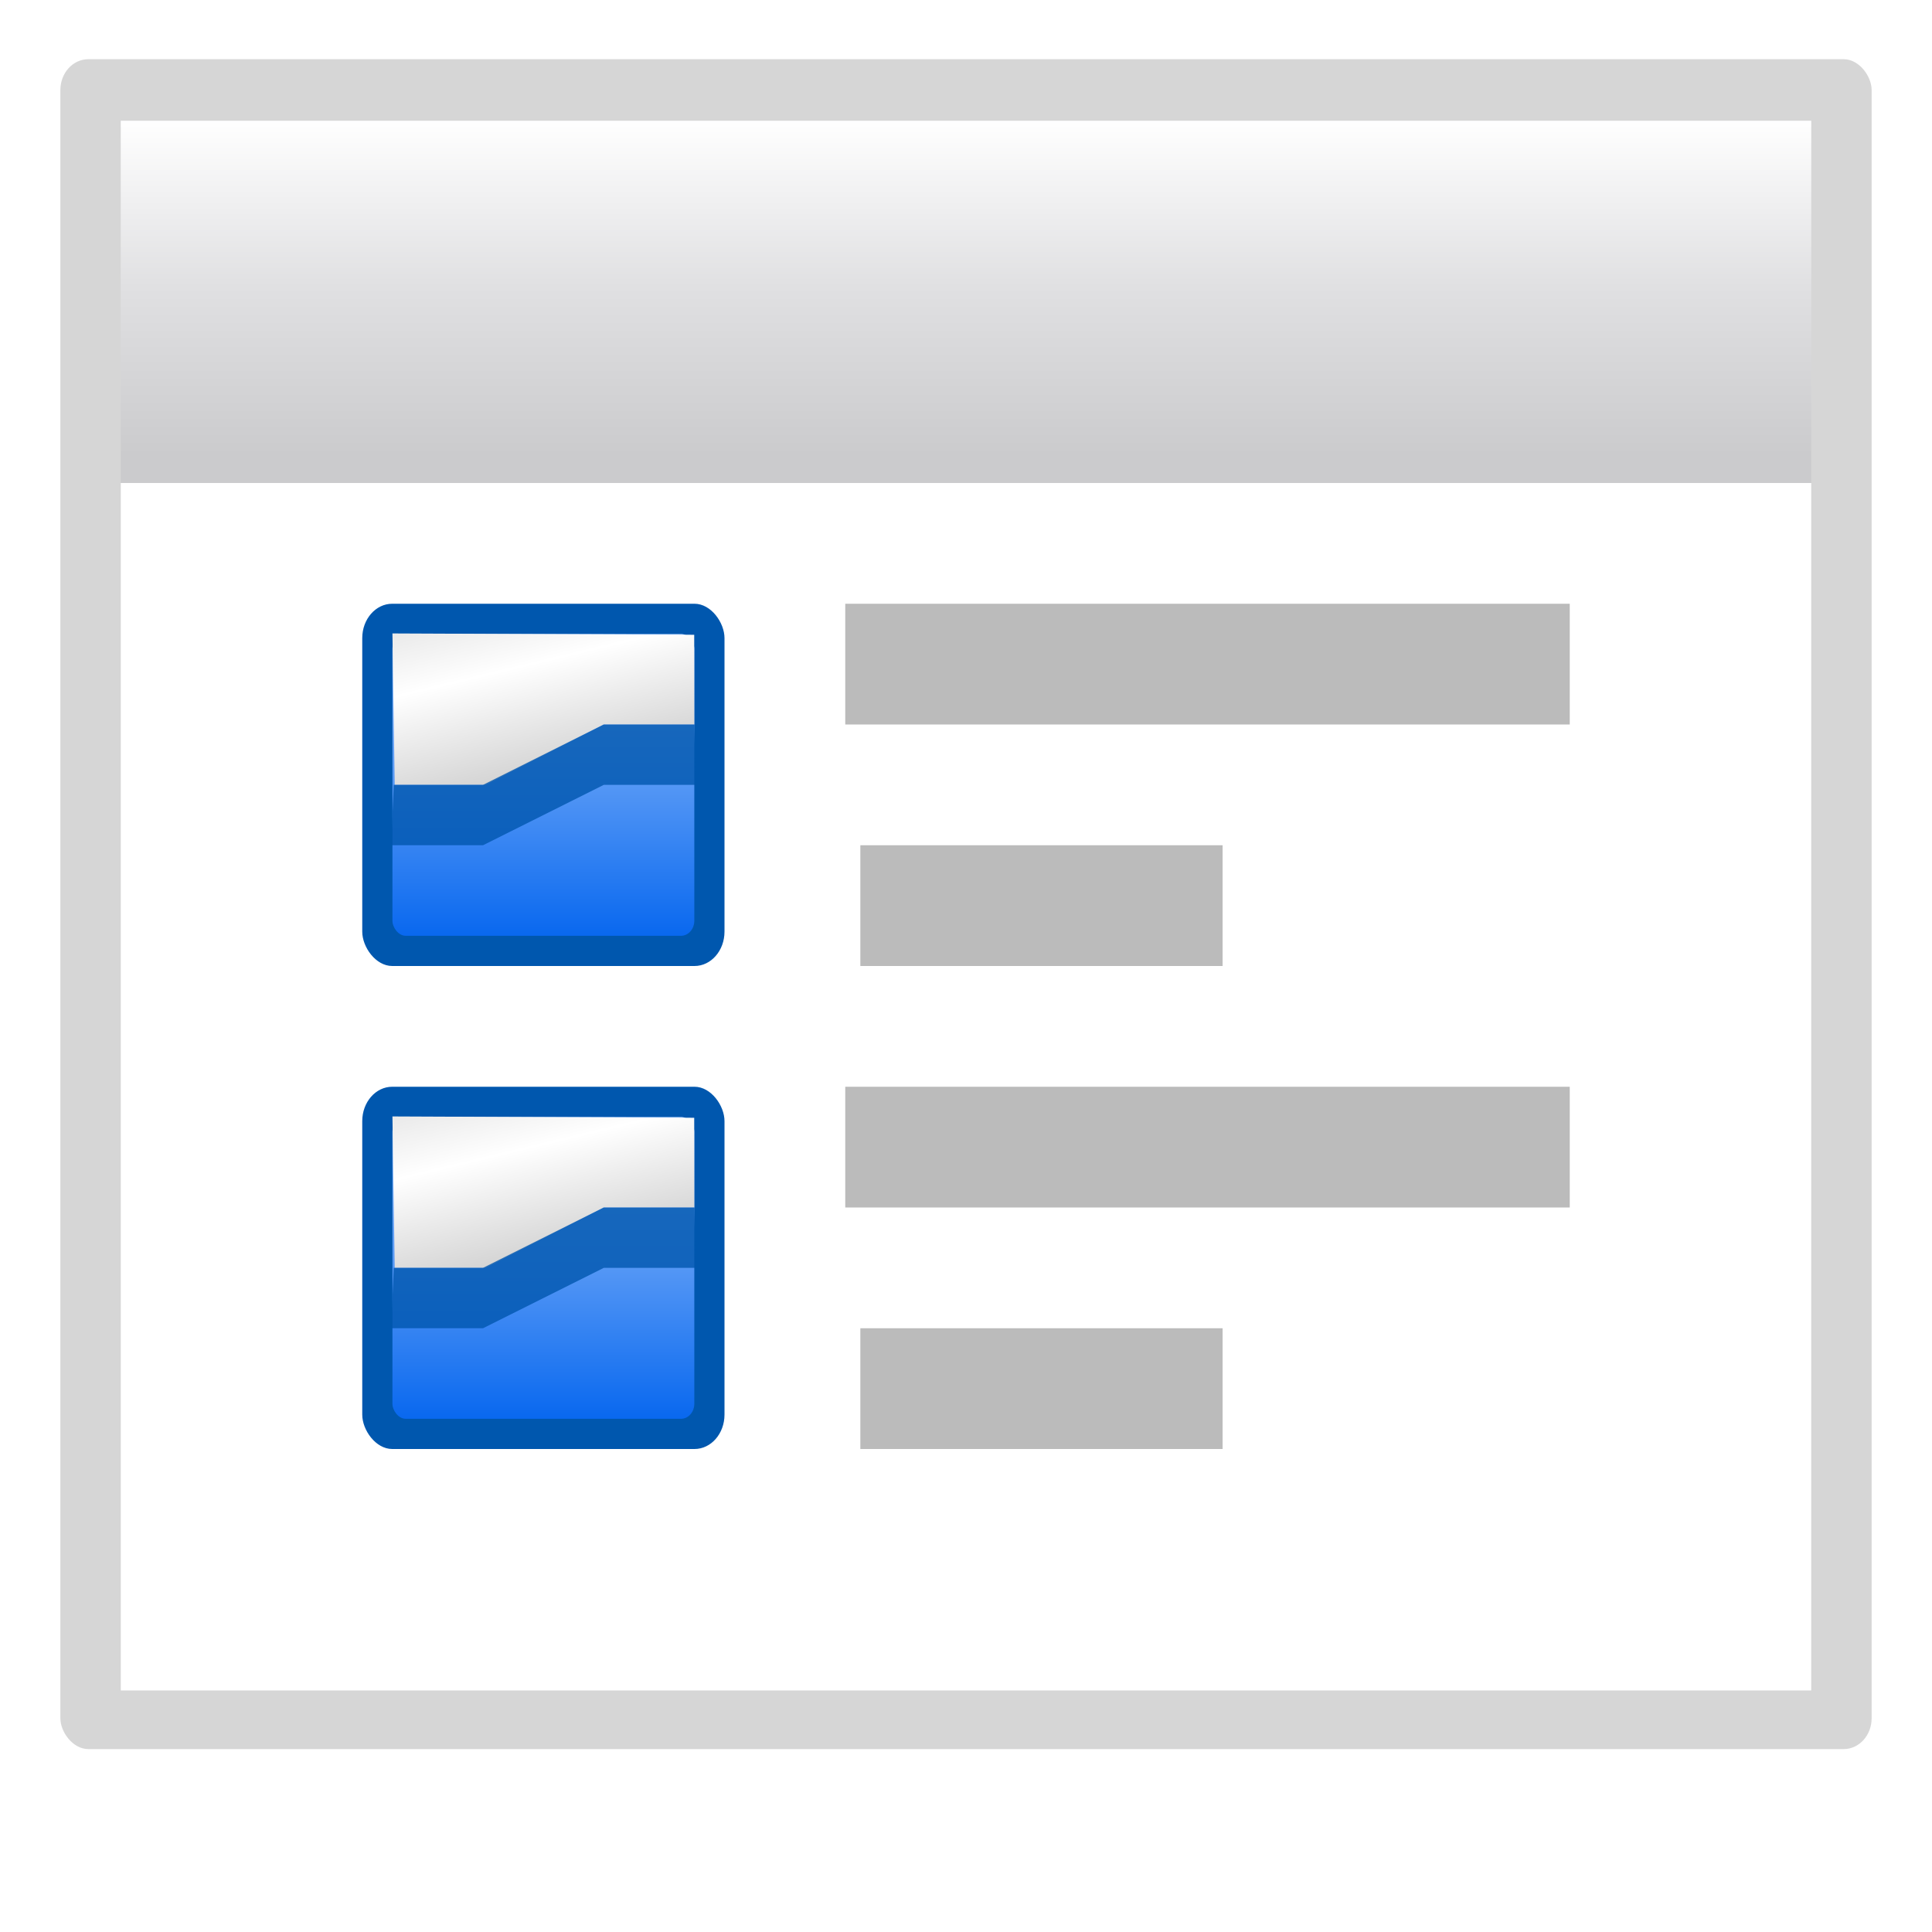 <svg xmlns="http://www.w3.org/2000/svg" viewBox="0 0 128 128" xmlns:xlink="http://www.w3.org/1999/xlink"><defs><linearGradient id="a" y1="7.03" x1="-1.148" y2="4.144" gradientUnits="userSpaceOnUse" x2="-1.85" gradientTransform="matrix(8.089 0 0 7.987 48.22-.134)"><stop stop-color="#b3b3b3"/><stop offset=".529" stop-color="#fff"/><stop offset="1" stop-color="#c5c5c5"/></linearGradient><linearGradient id="b" y1="7.825" y2="4.878" gradientUnits="userSpaceOnUse" x2="0" gradientTransform="matrix(7.545 0 0 7.475 9.592 3.507)"><stop stop-color="#0968ef"/><stop offset="1" stop-color="#aecffc"/></linearGradient><linearGradient id="c" y1="64" y2="40" gradientUnits="userSpaceOnUse" x2="0"><stop stop-color="#0057ae"/><stop offset="1" stop-color="#0057ae"/></linearGradient><linearGradient id="d" y1="681" y2="549.33" gradientUnits="userSpaceOnUse" x2="0" gradientTransform="matrix(.113 0 0 .169 80.27 151.92)"><stop stop-color="#cbcbcd"/><stop offset=".5" stop-color="#e0e0e2"/><stop offset="1" stop-color="#fff"/></linearGradient><filter id="e"><feGaussianBlur stdDeviation="2.4"/></filter></defs><g transform="translate(-79.63-236.88)"><rect width="120" x="83.63" opacity=".4" y="232.88" rx="1.852" height="120" ry="2.186" filter="url(#e)" transform="matrix(1 0 0 .933 0 23.525)"/><path fill="url(#d)" d="m87.63 244.88h112v104h-112z"/><g fill="#fff"><path fill-opacity=".757" d="m157.83 266.5v-2.745"/><path d="m87.63 268.88h112v80h-112z"/></g><g id="f"><g transform="translate(79.63 236.88)"><rect x="24" y="40" rx="1.986" ry="2.276" width="24" fill="url(#c)" height="24"/><rect x="26" y="42" rx=".882" ry="1" width="20" fill="url(#b)" height="20"/><g fill-rule="evenodd"><path fill="url(#a)" d="m26 41.967l19.994.088.006 5.945h-6l-7.83 4h-6.02z"/><path opacity=".8" fill="#0057ae" d="m25.912 56h6.088l8-4h6.082l-.082-4h-6l-8 4h-5.914z"/></g></g><g fill="#bbb" fill-rule="evenodd" transform="scale(-1 1)"><path d="m-183.63 276.88h48v8h-48z"/><path d="m-160.63 292.88h24v8h-24z"/></g></g><use width="128" height="128" xlink:href="#f" transform="translate(0 32)"/></g></svg>